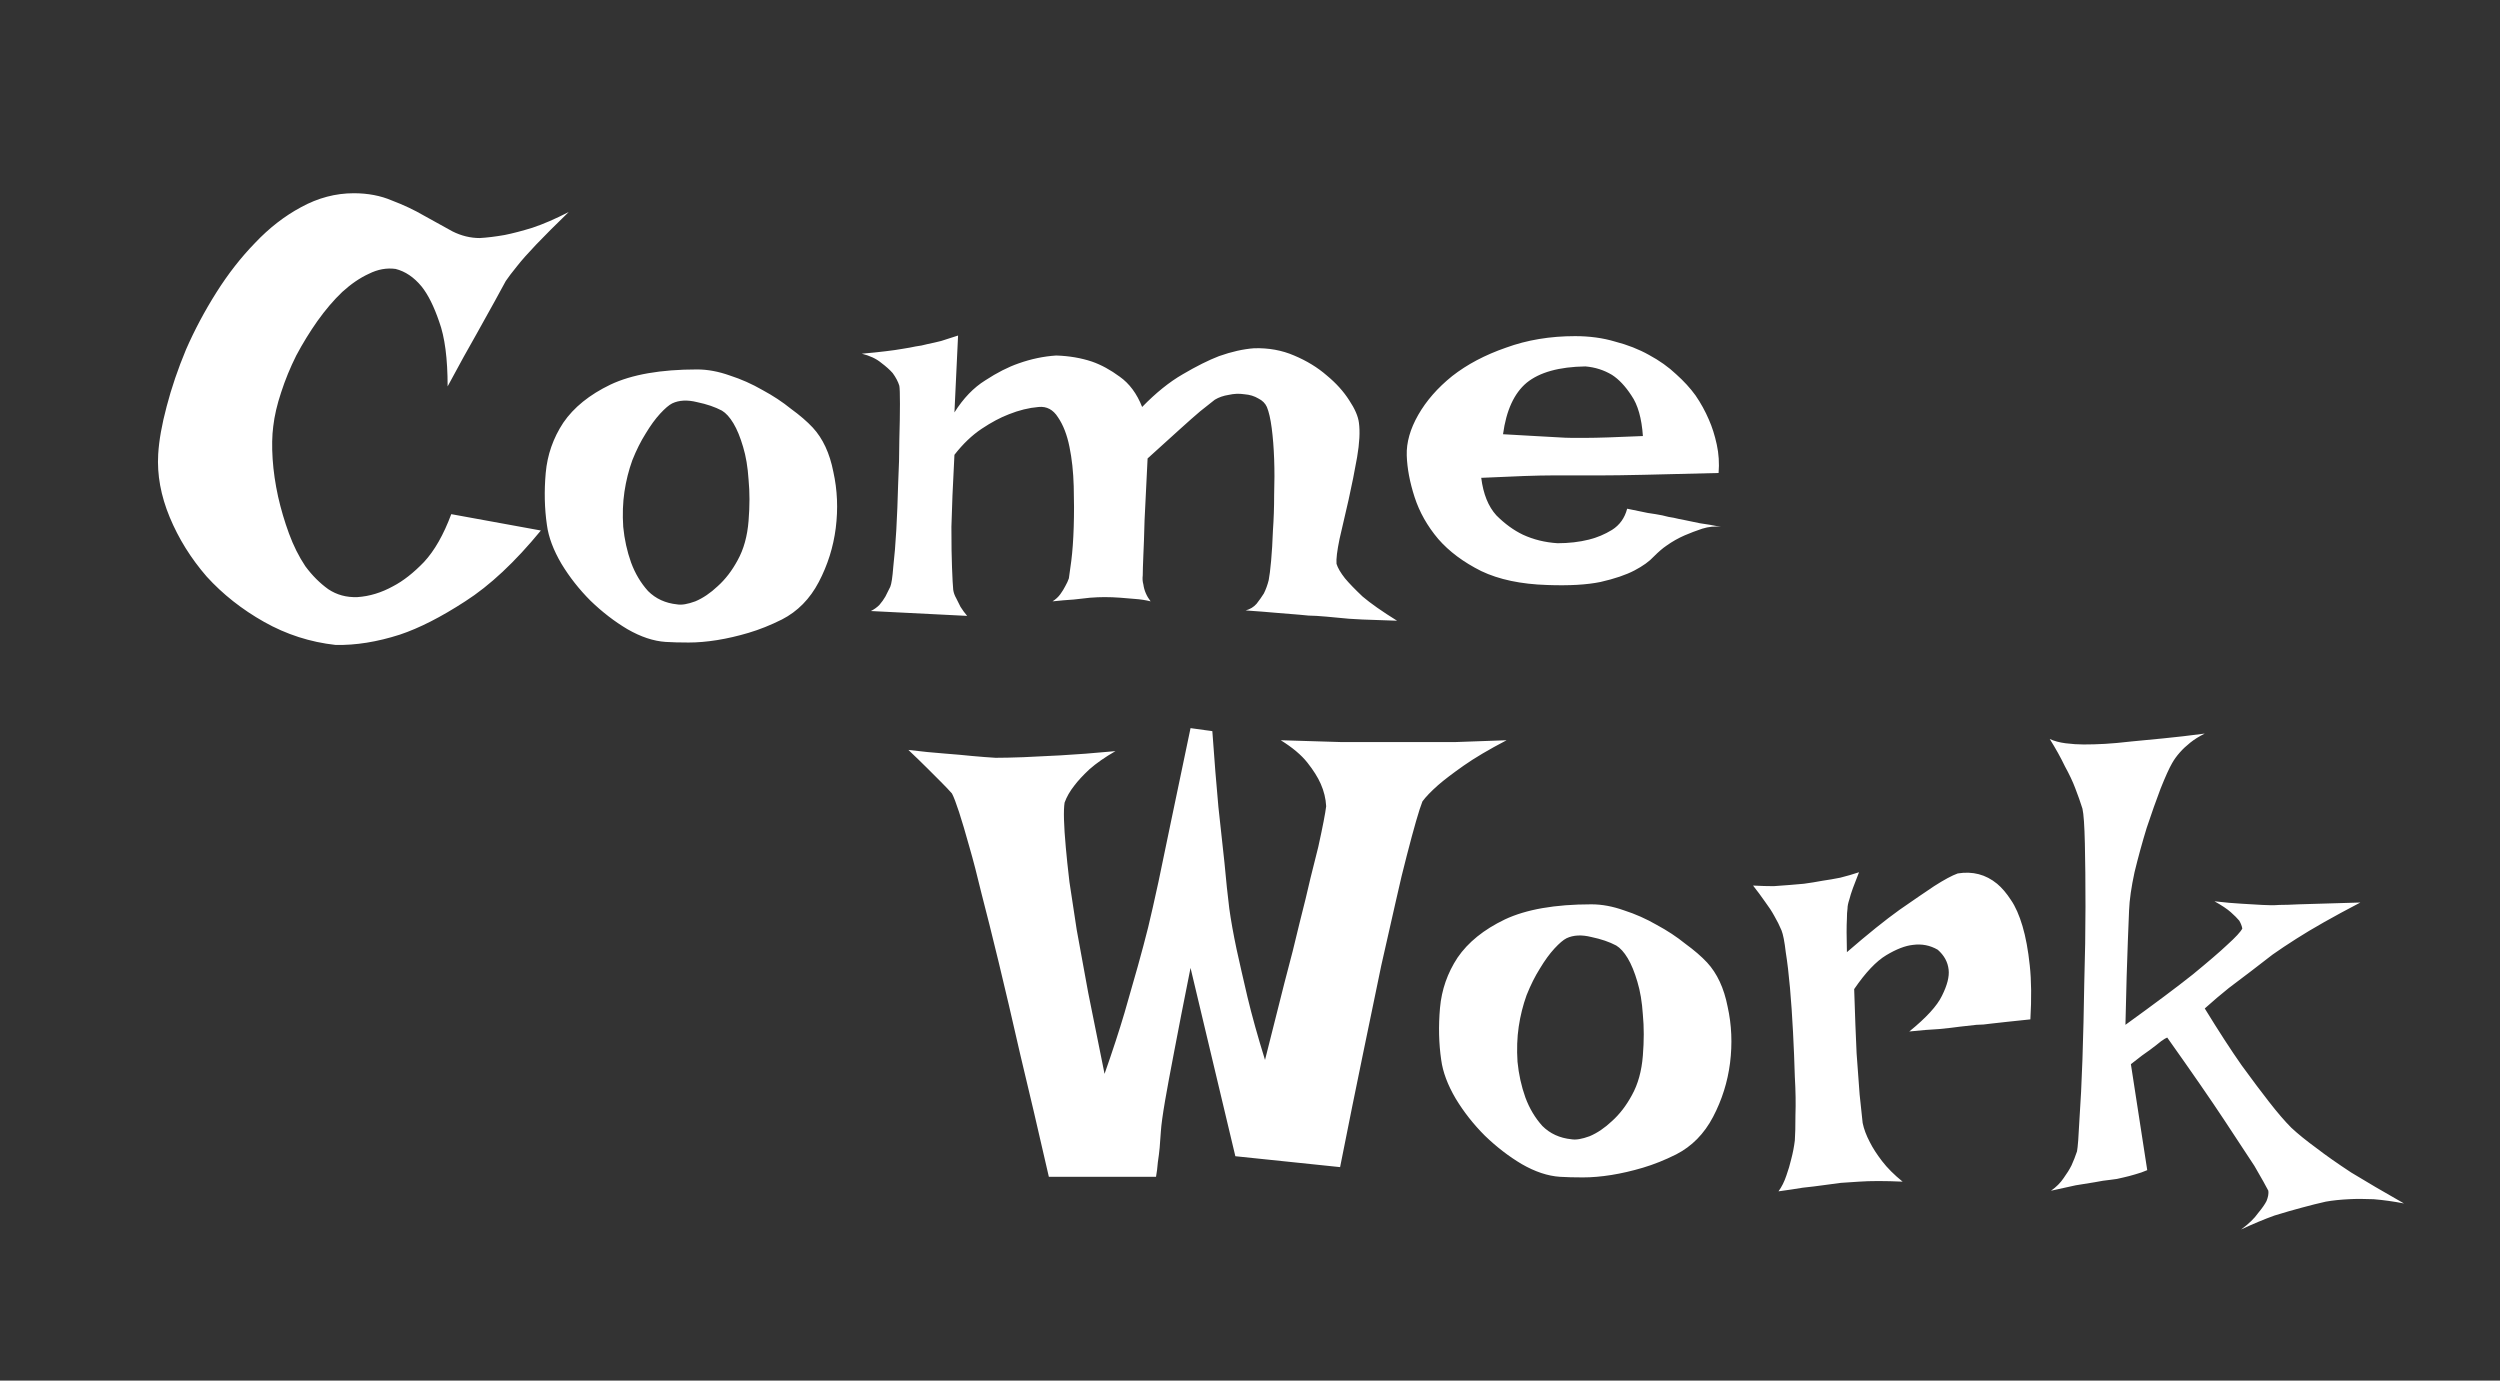 <svg width="6048" height="3340" viewBox="0 0 6048 3340" fill="none" xmlns="http://www.w3.org/2000/svg">
<rect x="0" y="0" width="6048" height="3340" fill="#333333" stroke="none"/>
<path d="M855.848 467.48C890.027 467.48 920.789 473.34 948.133 485.059C976.453 495.801 1002.33 508.008 1025.77 521.68C1050.18 535.352 1073.13 548.047 1094.62 559.766C1116.1 570.508 1138.07 575.879 1160.54 575.879C1178.11 574.902 1198.13 572.461 1220.59 568.555C1240.12 564.648 1262.59 558.789 1287.98 550.977C1314.34 542.188 1343.64 529.492 1375.87 512.891C1343.64 544.141 1317.27 570.508 1296.77 591.992C1277.23 612.5 1262.1 629.59 1251.36 643.262C1238.66 658.887 1229.38 671.094 1223.52 679.883C1217.66 690.625 1208.88 706.738 1197.16 728.223C1186.41 747.754 1171.77 774.121 1153.21 807.324C1134.66 839.551 1111.22 882.031 1082.9 934.766C1082.9 867.383 1076.06 815.137 1062.39 778.027C1049.7 740.918 1035.54 712.598 1019.91 693.066C1001.36 670.605 980.359 656.445 956.922 650.586C935.438 647.656 913.953 651.562 892.469 662.305C870.984 672.07 849.5 686.719 828.016 706.25C807.508 725.781 787.488 749.219 767.957 776.562C749.402 802.93 732.312 830.762 716.688 860.059C702.039 889.355 689.832 919.141 680.066 949.414C670.301 978.711 663.953 1006.05 661.023 1031.45C658.094 1053.91 657.605 1080.27 659.559 1110.55C661.512 1139.84 665.906 1170.12 672.742 1201.37C679.578 1231.64 688.367 1261.43 699.109 1290.72C709.852 1320.02 723.035 1346.39 738.66 1369.82C755.262 1392.29 773.816 1410.84 794.324 1425.49C814.832 1439.16 838.27 1445.51 864.637 1444.53C893.934 1442.58 922.742 1433.79 951.062 1418.16C975.477 1405.47 1000.38 1385.94 1025.77 1359.57C1051.16 1332.23 1073.13 1293.65 1091.69 1243.85L1308.48 1283.4C1245.98 1359.57 1184.95 1416.7 1125.38 1454.79C1066.79 1492.87 1014.05 1519.73 967.176 1535.35C912.488 1552.93 860.73 1561.23 811.902 1560.25C750.379 1553.42 692.762 1534.86 639.051 1504.59C585.34 1474.32 538.953 1437.7 499.891 1394.73C461.805 1350.78 432.02 1302.93 410.535 1251.17C389.051 1199.41 379.773 1148.63 382.703 1098.83C384.656 1065.62 391.492 1027.05 403.211 983.105C414.93 938.184 430.555 892.285 450.086 845.41C470.594 798.535 495.008 752.637 523.328 707.715C551.648 662.793 582.898 622.754 617.078 587.598C651.258 551.465 688.367 522.656 728.406 501.172C769.422 478.711 811.902 467.48 855.848 467.48ZM1686.41 893.75C1711.8 893.75 1738.17 898.633 1765.52 908.398C1792.86 917.188 1819.23 928.906 1844.62 943.555C1870.01 957.227 1892.96 972.363 1913.46 988.965C1934.95 1004.59 1952.53 1019.73 1966.2 1034.38C1990.61 1060.74 2007.21 1096.39 2016 1141.31C2025.77 1185.25 2027.72 1230.66 2021.86 1277.54C2016 1323.44 2002.33 1366.89 1980.85 1407.91C1959.36 1448.93 1929.58 1479.2 1891.49 1498.73C1864.15 1512.4 1837.29 1523.14 1810.93 1530.96C1784.56 1538.77 1759.17 1544.63 1734.75 1548.54C1710.34 1552.44 1687.39 1554.39 1665.91 1554.39C1644.42 1554.39 1625.87 1553.91 1610.24 1552.93C1580.95 1550.98 1550.18 1540.72 1517.96 1522.17C1486.71 1503.61 1456.92 1480.66 1428.6 1453.32C1401.26 1425.98 1377.82 1396.19 1358.29 1363.96C1338.76 1330.76 1327.04 1299.51 1323.13 1270.21C1317.27 1230.18 1316.3 1188.18 1320.2 1144.24C1324.11 1100.29 1338.27 1059.77 1362.68 1022.66C1388.07 985.547 1426.16 954.785 1476.94 930.371C1528.7 905.957 1598.52 893.75 1686.41 893.75ZM1638.07 1462.11C1648.82 1464.06 1663.46 1461.62 1682.02 1454.79C1700.57 1446.97 1718.64 1434.77 1736.22 1418.16C1754.77 1401.56 1770.89 1380.57 1784.56 1355.18C1799.21 1328.81 1808 1297.07 1810.93 1259.96C1813.86 1223.83 1813.86 1190.62 1810.93 1160.35C1808.97 1130.08 1804.58 1103.71 1797.74 1081.25C1790.91 1057.81 1783.09 1038.77 1774.3 1024.12C1765.52 1009.47 1756.24 999.219 1746.47 993.359C1729.87 984.57 1709.85 977.734 1686.41 972.852C1662.98 966.992 1642.96 967.969 1626.36 975.781C1618.54 979.688 1608.78 987.988 1597.06 1000.68C1585.34 1013.38 1573.62 1029.49 1561.9 1049.02C1550.18 1067.58 1539.44 1089.06 1529.68 1113.48C1520.89 1137.89 1514.54 1163.28 1510.63 1189.65C1506.73 1216.02 1505.75 1244.34 1507.7 1274.61C1510.63 1304.88 1516.98 1333.69 1526.75 1361.04C1536.51 1387.4 1550.18 1410.35 1567.76 1429.88C1586.32 1448.44 1609.75 1459.18 1638.07 1462.11ZM2084.85 855.664C2107.31 853.711 2126.36 851.758 2141.98 849.805C2158.58 847.852 2172.25 845.898 2183 843.945C2195.69 841.992 2206.43 840.039 2215.22 838.086C2224.01 837.109 2233.78 835.156 2244.52 832.227C2254.29 830.273 2265.03 827.832 2276.75 824.902C2289.44 820.996 2303.11 816.602 2317.76 811.719L2308.97 997.754C2330.46 963.574 2355.36 937.695 2383.68 920.117C2412 901.562 2438.86 887.891 2464.25 879.102C2494.52 868.359 2524.79 862.012 2555.07 860.059C2586.32 861.035 2615.12 865.918 2641.49 874.707C2663.95 882.52 2686.41 894.727 2708.88 911.328C2732.31 927.93 2750.38 952.344 2763.07 984.57C2796.28 950.391 2828.99 924.023 2861.22 905.469C2894.42 885.938 2923.72 871.289 2949.11 861.523C2979.38 850.781 3007.7 844.434 3034.07 842.48C3069.23 841.504 3101.45 847.363 3130.75 860.059C3161.02 872.754 3187.39 888.867 3209.85 908.398C3232.31 926.953 3250.38 946.973 3264.05 968.457C3277.72 988.965 3285.54 1007.03 3287.49 1022.66C3290.42 1044.14 3288.95 1071.97 3283.09 1106.15C3277.23 1139.36 3270.4 1173.54 3262.59 1208.69C3254.77 1242.87 3247.45 1274.61 3240.61 1303.91C3234.75 1332.23 3232.31 1352.25 3233.29 1363.96C3236.22 1373.73 3243.05 1385.45 3253.8 1399.12C3263.56 1410.84 3277.72 1425.49 3296.28 1443.07C3315.81 1459.67 3343.64 1479.2 3379.77 1501.66C3348.52 1500.68 3320.69 1499.71 3296.28 1498.73C3272.84 1497.75 3252.82 1496.29 3236.22 1494.34C3216.69 1492.38 3199.6 1490.92 3184.95 1489.94C3173.23 1489.94 3159.07 1488.96 3142.47 1487.01C3128.8 1486.04 3110.73 1484.57 3088.27 1482.62C3066.79 1480.66 3041.88 1478.71 3013.56 1476.76C3024.3 1473.83 3033.09 1468.46 3039.93 1460.64C3046.77 1451.86 3052.62 1443.55 3057.51 1435.74C3062.39 1425.98 3066.3 1415.23 3069.23 1403.52C3071.18 1393.75 3073.13 1378.12 3075.09 1356.64C3077.04 1335.16 3078.5 1310.74 3079.48 1283.4C3081.43 1256.05 3082.41 1227.25 3082.41 1196.97C3083.39 1166.7 3083.39 1137.89 3082.41 1110.55C3081.43 1083.2 3079.48 1058.3 3076.55 1035.84C3073.62 1013.38 3069.71 996.289 3064.83 984.57C3060.93 975.781 3054.09 968.945 3044.32 964.062C3034.56 958.203 3023.33 954.785 3010.63 953.809C2997.94 951.855 2985.24 952.344 2972.55 955.273C2959.85 957.227 2948.62 961.133 2938.86 966.992C2930.07 973.828 2918.35 983.105 2903.7 994.824C2891 1005.57 2874.4 1020.21 2853.89 1038.77C2833.39 1057.32 2807.51 1080.76 2776.26 1109.08C2773.33 1170.61 2770.89 1220.41 2768.93 1258.5C2767.96 1295.61 2766.98 1323.93 2766 1343.46C2765.03 1366.89 2764.54 1383.01 2764.54 1391.8C2763.56 1399.61 2764.05 1406.93 2766 1413.77C2767.96 1428.42 2773.82 1442.09 2783.58 1454.79C2771.86 1451.86 2759.17 1449.9 2745.5 1448.93C2732.8 1447.95 2721.08 1446.97 2710.34 1446C2697.64 1445.02 2684.95 1444.53 2672.25 1444.53C2661.51 1444.53 2649.79 1445.02 2637.1 1446C2626.36 1446.97 2613.17 1448.44 2597.55 1450.39C2581.92 1451.37 2564.83 1452.83 2546.28 1454.79C2554.09 1449.9 2560.44 1444.04 2565.32 1437.21C2570.2 1430.37 2574.11 1424.02 2577.04 1418.16C2580.95 1411.33 2583.88 1404.98 2585.83 1399.12C2586.8 1393.26 2588.76 1379.1 2591.69 1356.64C2594.62 1333.2 2596.57 1305.86 2597.55 1274.61C2598.52 1243.36 2598.52 1210.64 2597.55 1176.46C2596.57 1141.31 2593.15 1109.57 2587.29 1081.25C2581.43 1051.95 2572.16 1028.03 2559.46 1009.47C2547.74 990.918 2532.12 982.617 2512.59 984.57C2489.15 986.523 2465.22 992.383 2440.81 1002.15C2420.3 1009.96 2398.33 1021.68 2374.89 1037.3C2351.45 1052.93 2329.48 1073.93 2308.97 1100.29C2305.07 1173.54 2302.62 1231.64 2301.65 1274.61C2301.65 1317.58 2302.14 1350.29 2303.11 1372.75C2304.09 1399.12 2305.07 1417.19 2306.04 1426.95C2307.02 1433.79 2309.46 1440.62 2313.37 1447.46C2316.3 1453.32 2319.71 1460.16 2323.62 1467.97C2328.5 1475.78 2333.88 1483.11 2339.73 1489.94L2106.82 1478.22C2114.64 1474.32 2121.47 1469.43 2127.33 1463.57C2133.19 1456.74 2138.07 1449.9 2141.98 1443.07C2145.89 1435.25 2149.79 1427.44 2153.7 1419.63C2156.63 1412.79 2159.07 1396.68 2161.02 1371.29C2163.95 1345.9 2166.39 1316.11 2168.35 1281.93C2170.3 1246.78 2171.77 1210.16 2172.74 1172.07C2174.7 1133.01 2175.67 1096.88 2175.67 1063.67C2176.65 1029.49 2177.14 1000.68 2177.14 977.246C2177.14 952.832 2176.65 938.184 2175.67 933.301C2172.74 923.535 2167.37 913.281 2159.56 902.539C2152.72 894.727 2143.45 886.426 2131.73 877.637C2120.01 867.871 2104.38 860.547 2084.85 855.664ZM3767.96 1314.16C3795.3 1314.16 3820.69 1311.23 3844.13 1305.37C3863.66 1300.49 3882.21 1292.68 3899.79 1281.93C3918.35 1270.21 3930.55 1253.12 3936.41 1230.66C3955.95 1234.57 3972.55 1237.99 3986.22 1240.92C3999.89 1242.87 4011.61 1244.82 4021.38 1246.78C4032.12 1249.71 4041.39 1251.66 4049.21 1252.64C4057.02 1254.59 4066.3 1256.54 4077.04 1258.5C4086.8 1260.45 4098.52 1262.89 4112.2 1265.82C4126.84 1267.77 4143.93 1270.7 4163.46 1274.61C4148.82 1272.66 4133.68 1274.12 4118.05 1279C4103.41 1283.89 4089.25 1289.26 4075.57 1295.12C4059.95 1301.95 4045.3 1310.25 4031.63 1320.02C4022.84 1325.88 4012.59 1334.67 4000.87 1346.39C3990.12 1358.11 3974.5 1369.34 3953.99 1380.08C3933.48 1390.82 3906.14 1400.1 3871.96 1407.91C3838.76 1414.75 3795.79 1417.19 3743.05 1415.23C3679.58 1413.28 3626.36 1402.05 3583.39 1381.54C3540.42 1360.06 3505.75 1334.18 3479.38 1303.91C3453.02 1272.66 3433.97 1238.96 3422.25 1202.83C3410.54 1166.7 3404.19 1133.01 3403.21 1101.76C3402.23 1070.51 3411.51 1037.79 3431.04 1003.61C3450.57 969.434 3477.92 938.184 3513.07 909.863C3549.21 881.543 3592.66 858.594 3643.45 841.016C3694.23 822.461 3749.89 813.184 3810.44 813.184C3845.59 813.184 3877.82 817.578 3907.12 826.367C3937.39 834.18 3964.73 844.922 3989.15 858.594C4014.54 872.266 4036.51 887.891 4055.07 905.469C4073.62 922.07 4089.25 939.16 4101.94 956.738C4114.64 975.293 4125.38 994.824 4134.17 1015.33C4141.98 1032.91 4148.33 1052.93 4153.21 1075.39C4158.09 1097.85 4159.56 1120.8 4157.61 1144.24C4083.39 1146.19 4023.33 1147.66 3977.43 1148.63C3932.51 1149.61 3897.35 1150.1 3871.96 1150.1H3806.04H3756.24C3738.66 1150.1 3715.71 1150.59 3687.39 1151.56C3659.07 1152.54 3624.4 1154 3583.39 1155.96C3588.27 1195.02 3600.48 1225.29 3620.01 1246.78C3640.52 1267.29 3662 1282.91 3684.46 1293.65C3709.85 1305.37 3737.68 1312.21 3767.96 1314.16ZM3636.12 1050.49C3667.37 1052.44 3693.25 1053.91 3713.76 1054.88C3735.24 1055.86 3752.82 1056.84 3766.49 1057.81C3781.14 1058.79 3792.86 1059.28 3801.65 1059.28H3838.27C3862.68 1059.28 3908.09 1057.81 3974.5 1054.88C3971.57 1011.91 3962.29 979.199 3946.67 956.738C3932.02 934.277 3916.39 917.676 3899.79 906.934C3880.26 895.215 3858.78 888.379 3835.34 886.426C3771.86 887.402 3724.5 900.586 3693.25 925.977C3662.98 951.367 3643.93 992.871 3636.12 1050.49Z" fill="white"/>
<path d="M2197.53 1814.21C2229.76 1818.12 2259.05 1821.05 2285.42 1823C2310.81 1824.96 2332.79 1826.91 2351.34 1828.86C2372.82 1830.82 2391.87 1832.28 2408.47 1833.26C2426.05 1833.26 2448.51 1832.77 2475.85 1831.79C2499.29 1830.82 2529.07 1829.35 2565.21 1827.4C2601.34 1825.45 2645.77 1822.03 2698.51 1817.14C2673.12 1831.79 2652.12 1846.44 2635.52 1861.09C2619.89 1875.74 2607.69 1888.92 2598.9 1900.64C2588.16 1914.31 2580.34 1927.98 2575.46 1941.66C2572.53 1960.21 2573.51 1996.34 2578.39 2050.05C2580.34 2072.52 2583.27 2100.35 2587.18 2133.55C2592.06 2165.78 2597.92 2204.35 2604.76 2249.27C2612.57 2293.22 2621.85 2344 2632.59 2401.62C2644.31 2459.23 2657.49 2524.66 2672.14 2597.91C2691.67 2542.24 2707.79 2492.93 2720.48 2449.96C2733.18 2406.01 2743.92 2368.41 2752.71 2337.16C2762.47 2302.01 2770.77 2270.76 2777.61 2243.41C2784.45 2215.09 2792.75 2178.47 2802.51 2133.55C2810.32 2095.46 2820.58 2046.15 2833.27 1985.6C2845.97 1925.05 2861.59 1850.35 2880.15 1761.48L2932.88 1768.8C2937.77 1838.14 2942.65 1899.18 2947.53 1951.91C2953.39 2004.64 2958.27 2049.57 2962.18 2086.68C2966.09 2129.64 2969.99 2166.75 2973.9 2198C2977.8 2226.32 2983.66 2259.04 2991.48 2296.15C2998.31 2327.4 3007.1 2365.97 3017.84 2411.87C3028.59 2456.79 3042.75 2507.57 3060.32 2564.21C3077.9 2494.88 3093.53 2432.87 3107.2 2378.18C3121.85 2323.49 3134.05 2275.15 3143.82 2233.16C3154.56 2191.17 3163.35 2155.04 3170.19 2124.76C3178 2094.49 3184.35 2069.1 3189.23 2048.59C3199.97 1999.76 3206.32 1967.05 3208.27 1950.45C3207.3 1931.89 3202.9 1913.82 3195.09 1896.25C3188.25 1880.62 3177.51 1863.53 3162.86 1844.98C3148.21 1826.42 3126.73 1808.36 3098.41 1790.78C3157.98 1792.73 3206.32 1794.2 3243.43 1795.17C3281.52 1795.17 3311.79 1795.17 3334.25 1795.17H3392.84H3445.58C3465.11 1795.17 3490.5 1795.17 3521.75 1795.17C3553.98 1794.2 3594.99 1792.73 3644.8 1790.78C3601.83 1813.24 3567.16 1833.75 3540.79 1852.3C3514.43 1870.86 3493.92 1886.48 3479.27 1899.18C3461.69 1914.8 3449 1927.98 3441.18 1938.73C3433.37 1958.26 3420.68 2002.2 3403.1 2070.56C3395.29 2099.86 3386.5 2136.48 3376.73 2180.43C3366.96 2223.39 3355.25 2275.15 3341.57 2335.7C3328.88 2396.25 3314.23 2467.05 3297.63 2548.1C3281.03 2628.18 3262.47 2719.98 3241.96 2823.49L2988.55 2797.12L2880.15 2341.56C2863.55 2424.57 2850.36 2491.95 2840.6 2543.71C2830.83 2594.49 2823.51 2634.04 2818.62 2662.36C2812.77 2696.54 2809.35 2721.44 2808.37 2737.07C2807.39 2750.74 2806.42 2763.92 2805.44 2776.62C2804.46 2787.36 2803 2799.08 2801.05 2811.77C2800.07 2824.47 2798.61 2836.19 2796.65 2846.93H2537.38C2511.98 2735.6 2489.04 2637.46 2468.53 2552.5C2449 2466.56 2431.42 2391.36 2415.79 2326.91C2400.17 2262.46 2386.5 2207.77 2374.78 2162.85C2364.04 2117.93 2354.27 2080.33 2345.48 2050.05C2325.95 1979.74 2311.79 1936.29 2303 1919.68C2296.16 1911.87 2287.38 1902.59 2276.63 1891.85C2267.84 1883.06 2257.1 1872.32 2244.41 1859.62C2230.73 1845.95 2215.11 1830.82 2197.53 1814.21ZM3849.88 2187.75C3875.27 2187.75 3901.63 2192.63 3928.98 2202.4C3956.32 2211.19 3982.69 2222.91 4008.08 2237.55C4033.47 2251.23 4056.42 2266.36 4076.93 2282.96C4098.41 2298.59 4115.99 2313.73 4129.66 2328.38C4154.07 2354.74 4170.68 2390.39 4179.46 2435.31C4189.23 2479.25 4191.18 2524.66 4185.32 2571.54C4179.46 2617.44 4165.79 2660.89 4144.31 2701.91C4122.82 2742.93 4093.04 2773.2 4054.95 2792.73C4027.61 2806.4 4000.75 2817.14 3974.39 2824.96C3948.02 2832.77 3922.63 2838.63 3898.21 2842.54C3873.8 2846.44 3850.85 2848.39 3829.37 2848.39C3807.88 2848.39 3789.33 2847.91 3773.7 2846.93C3744.41 2844.98 3713.64 2834.72 3681.42 2816.17C3650.17 2797.61 3620.38 2774.66 3592.06 2747.32C3564.72 2719.98 3541.28 2690.19 3521.75 2657.96C3502.22 2624.76 3490.5 2593.51 3486.59 2564.21C3480.73 2524.18 3479.76 2482.18 3483.66 2438.24C3487.57 2394.29 3501.73 2353.77 3526.14 2316.66C3551.54 2279.55 3589.62 2248.79 3640.4 2224.37C3692.16 2199.96 3761.98 2187.75 3849.88 2187.75ZM3801.54 2756.11C3812.28 2758.06 3826.93 2755.62 3845.48 2748.79C3864.04 2740.97 3882.1 2728.77 3899.68 2712.16C3918.23 2695.56 3934.35 2674.57 3948.02 2649.18C3962.67 2622.81 3971.46 2591.07 3974.39 2553.96C3977.32 2517.83 3977.32 2484.62 3974.39 2454.35C3972.43 2424.08 3968.04 2397.71 3961.2 2375.25C3954.37 2351.81 3946.55 2332.77 3937.77 2318.12C3928.98 2303.47 3919.7 2293.22 3909.93 2287.36C3893.33 2278.57 3873.31 2271.73 3849.88 2266.85C3826.44 2260.99 3806.42 2261.97 3789.82 2269.78C3782 2273.69 3772.24 2281.99 3760.52 2294.68C3748.8 2307.38 3737.08 2323.49 3725.36 2343.02C3713.64 2361.58 3702.9 2383.06 3693.14 2407.48C3684.35 2431.89 3678 2457.28 3674.09 2483.65C3670.19 2510.02 3669.21 2538.34 3671.16 2568.61C3674.09 2598.88 3680.44 2627.69 3690.21 2655.04C3699.97 2681.4 3713.64 2704.35 3731.22 2723.88C3749.78 2742.44 3773.21 2753.18 3801.54 2756.11ZM4240.99 2142.34C4259.54 2143.32 4276.14 2143.8 4290.79 2143.8C4306.42 2142.83 4319.6 2141.85 4330.34 2140.88C4343.04 2139.9 4354.27 2138.92 4364.04 2137.95C4378.68 2135.99 4393.82 2133.55 4409.45 2130.62C4423.12 2128.67 4437.28 2126.23 4451.93 2123.3C4467.55 2119.39 4482.69 2115 4497.34 2110.11C4491.48 2124.76 4486.59 2137.46 4482.69 2148.2C4478.78 2158.94 4475.85 2168.22 4473.9 2176.03C4470.97 2184.82 4469.5 2192.14 4469.5 2198C4468.53 2204.84 4468.04 2213.14 4468.04 2222.91C4467.06 2239.51 4467.06 2266.36 4468.04 2303.47C4518.82 2259.53 4561.3 2225.35 4595.48 2200.93C4630.64 2176.52 4658.47 2157.48 4678.98 2143.8C4703.39 2128.18 4722.43 2117.93 4736.11 2113.04C4772.24 2107.18 4803.98 2115.48 4831.32 2137.95C4843.04 2147.71 4854.27 2160.89 4865.01 2177.5C4875.75 2193.12 4885.03 2214.12 4892.84 2240.48C4900.66 2266.85 4906.52 2298.59 4910.42 2335.7C4914.33 2371.83 4914.82 2415.29 4911.89 2466.07C4891.38 2468.02 4872.82 2469.98 4856.22 2471.93C4840.6 2473.88 4827.41 2475.35 4816.67 2476.32C4803.98 2478.28 4792.26 2479.25 4781.52 2479.25L4741.96 2483.65C4728.29 2485.6 4711.2 2487.55 4690.7 2489.51C4671.16 2490.48 4647.24 2492.44 4618.92 2495.37C4659.93 2462.16 4686.3 2433.36 4698.02 2408.94C4710.71 2383.55 4716.09 2362.55 4714.13 2345.95C4712.18 2327.4 4703.39 2311.29 4687.77 2297.61C4669.21 2286.87 4649.19 2282.96 4627.71 2285.89C4609.15 2287.85 4587.67 2296.15 4563.25 2310.8C4538.84 2325.45 4512.96 2352.79 4485.62 2392.83C4487.57 2455.33 4489.52 2507.09 4491.48 2548.1C4494.41 2589.12 4496.85 2622.32 4498.8 2647.71C4501.73 2677.01 4504.17 2699.96 4506.12 2716.56C4509.05 2731.21 4514.91 2746.83 4523.7 2763.43C4530.54 2777.11 4540.3 2792.24 4553 2808.84C4565.7 2825.45 4582.3 2842.05 4602.8 2858.65C4559.84 2856.7 4524.68 2856.7 4497.34 2858.65C4480.73 2859.62 4466.09 2860.6 4453.39 2861.58C4439.72 2863.53 4425.07 2865.48 4409.45 2867.44C4395.77 2869.39 4379.66 2871.34 4361.11 2873.3C4343.53 2876.23 4324 2879.16 4302.51 2882.09C4310.32 2871.34 4316.67 2858.65 4321.55 2844C4326.44 2830.33 4330.34 2817.14 4333.27 2804.45C4337.18 2789.8 4340.11 2774.66 4342.06 2759.04C4343.04 2745.37 4343.53 2724.86 4343.53 2697.52C4344.5 2670.17 4344.02 2639.41 4342.06 2605.23C4341.09 2570.07 4339.62 2533.94 4337.67 2496.83C4335.71 2458.75 4333.27 2423.1 4330.34 2389.9C4327.41 2356.7 4324 2327.89 4320.09 2303.47C4317.16 2278.08 4313.74 2260.5 4309.84 2250.74C4304.95 2239.02 4299.09 2227.3 4292.26 2215.58C4286.4 2204.84 4279.07 2193.61 4270.29 2181.89C4261.5 2169.2 4251.73 2156.01 4240.99 2142.34ZM4958.76 1787.85C4969.5 1792.73 4982.2 1796.15 4996.85 1798.1C5012.47 1800.05 5027.12 1801.03 5040.79 1801.03C5057.39 1801.03 5074.48 1800.54 5092.06 1799.57C5109.64 1798.59 5131.12 1796.64 5156.52 1793.71C5177.02 1791.75 5202.41 1789.31 5232.69 1786.38C5262.96 1783.45 5296.65 1779.55 5333.76 1774.66C5320.09 1781.5 5308.37 1788.82 5298.61 1796.64C5288.84 1804.45 5280.54 1812.26 5273.7 1820.07C5265.89 1828.86 5259.54 1837.65 5254.66 1846.44C5247.82 1858.16 5238.55 1878.67 5226.83 1907.96C5216.09 1936.29 5204.86 1968.02 5193.14 2003.18C5182.39 2038.34 5172.63 2073.98 5163.84 2110.11C5156.03 2146.25 5151.63 2177.01 5150.66 2202.4C5149.68 2223.88 5148.7 2248.3 5147.73 2275.64C5146.75 2299.08 5145.77 2327.89 5144.8 2362.07C5143.82 2396.25 5142.84 2435.31 5141.87 2479.25C5212.18 2428.47 5266.38 2387.95 5304.46 2357.67C5342.55 2326.42 5370.38 2302.5 5387.96 2285.89C5408.47 2267.34 5420.68 2254.16 5424.58 2246.34C5423.61 2240.48 5421.16 2234.14 5417.26 2227.3C5412.38 2221.44 5405.54 2214.61 5396.75 2206.79C5387.96 2198.98 5374.78 2190.19 5357.2 2180.43C5382.59 2183.36 5404.56 2185.31 5423.12 2186.29C5442.65 2187.26 5459.25 2188.24 5472.92 2189.21C5488.55 2190.19 5502.22 2190.19 5513.94 2189.21C5526.63 2189.21 5542.26 2188.73 5560.81 2187.75C5593.04 2186.77 5642.84 2185.31 5710.23 2183.36C5644.8 2217.54 5593.04 2246.83 5554.95 2271.25C5533.47 2284.92 5514.43 2297.61 5497.82 2309.33C5481.22 2322.03 5464.13 2335.21 5446.55 2348.88C5430.93 2360.6 5412.86 2374.27 5392.36 2389.9C5372.82 2405.52 5353.29 2422.12 5333.76 2439.7C5367.94 2495.37 5397.73 2541.27 5423.12 2577.4C5449.48 2613.53 5471.46 2642.83 5489.04 2665.29C5509.54 2691.66 5527.61 2712.65 5543.23 2728.28C5558.86 2742.93 5579.37 2759.53 5604.76 2778.08C5626.24 2794.68 5654.07 2814.21 5688.25 2836.68C5723.41 2858.16 5765.89 2883.06 5815.7 2911.38C5790.3 2906.5 5765.89 2903.08 5742.45 2901.13C5719.02 2900.15 5699 2900.15 5682.39 2901.13C5661.89 2902.11 5643.33 2904.06 5626.73 2906.99C5609.15 2910.89 5589.62 2915.78 5568.14 2921.64C5549.58 2926.52 5527.61 2932.87 5502.22 2940.68C5477.8 2949.47 5450.95 2960.7 5421.65 2974.37C5440.21 2960.7 5453.88 2947.52 5462.67 2934.82C5472.43 2923.1 5479.27 2913.34 5483.18 2905.52C5487.08 2895.76 5488.55 2887.46 5487.57 2880.62C5482.69 2870.86 5471.46 2850.84 5453.88 2820.56C5437.28 2795.17 5412.86 2758.06 5380.64 2709.23C5348.41 2660.41 5302.51 2594 5242.94 2510.02C5240.01 2510.99 5235.13 2513.92 5228.29 2518.8C5222.43 2523.69 5213.64 2530.52 5201.93 2539.31C5190.21 2547.12 5174.58 2558.84 5155.05 2574.47L5194.6 2830.82C5185.81 2834.72 5176.05 2838.14 5165.3 2841.07C5155.54 2844 5146.26 2846.44 5137.47 2848.39C5126.73 2851.32 5115.99 2853.28 5105.25 2854.25C5094.5 2855.23 5081.81 2857.18 5067.16 2860.11C5054.46 2862.07 5039.33 2864.51 5021.75 2867.44C5004.17 2871.34 4984.15 2875.74 4961.69 2880.62C4974.39 2871.83 4984.64 2861.58 4992.45 2849.86C5000.27 2839.12 5006.61 2828.86 5011.5 2819.1C5016.38 2808.36 5020.77 2797.12 5024.68 2785.41C5026.63 2775.64 5028.59 2750.25 5030.54 2709.23C5033.47 2668.22 5035.91 2619.39 5037.86 2562.75C5039.82 2505.13 5041.28 2443.61 5042.26 2378.18C5044.21 2312.75 5045.19 2251.23 5045.19 2193.61C5045.19 2135.02 5044.7 2084.23 5043.72 2041.27C5042.75 1997.32 5040.79 1969 5037.86 1956.3C5032.98 1940.68 5027.12 1924.08 5020.29 1906.5C5014.43 1890.88 5006.12 1873.3 4995.38 1853.77C4985.62 1833.26 4973.41 1811.29 4958.76 1787.85Z" fill="white"/>
</svg>
